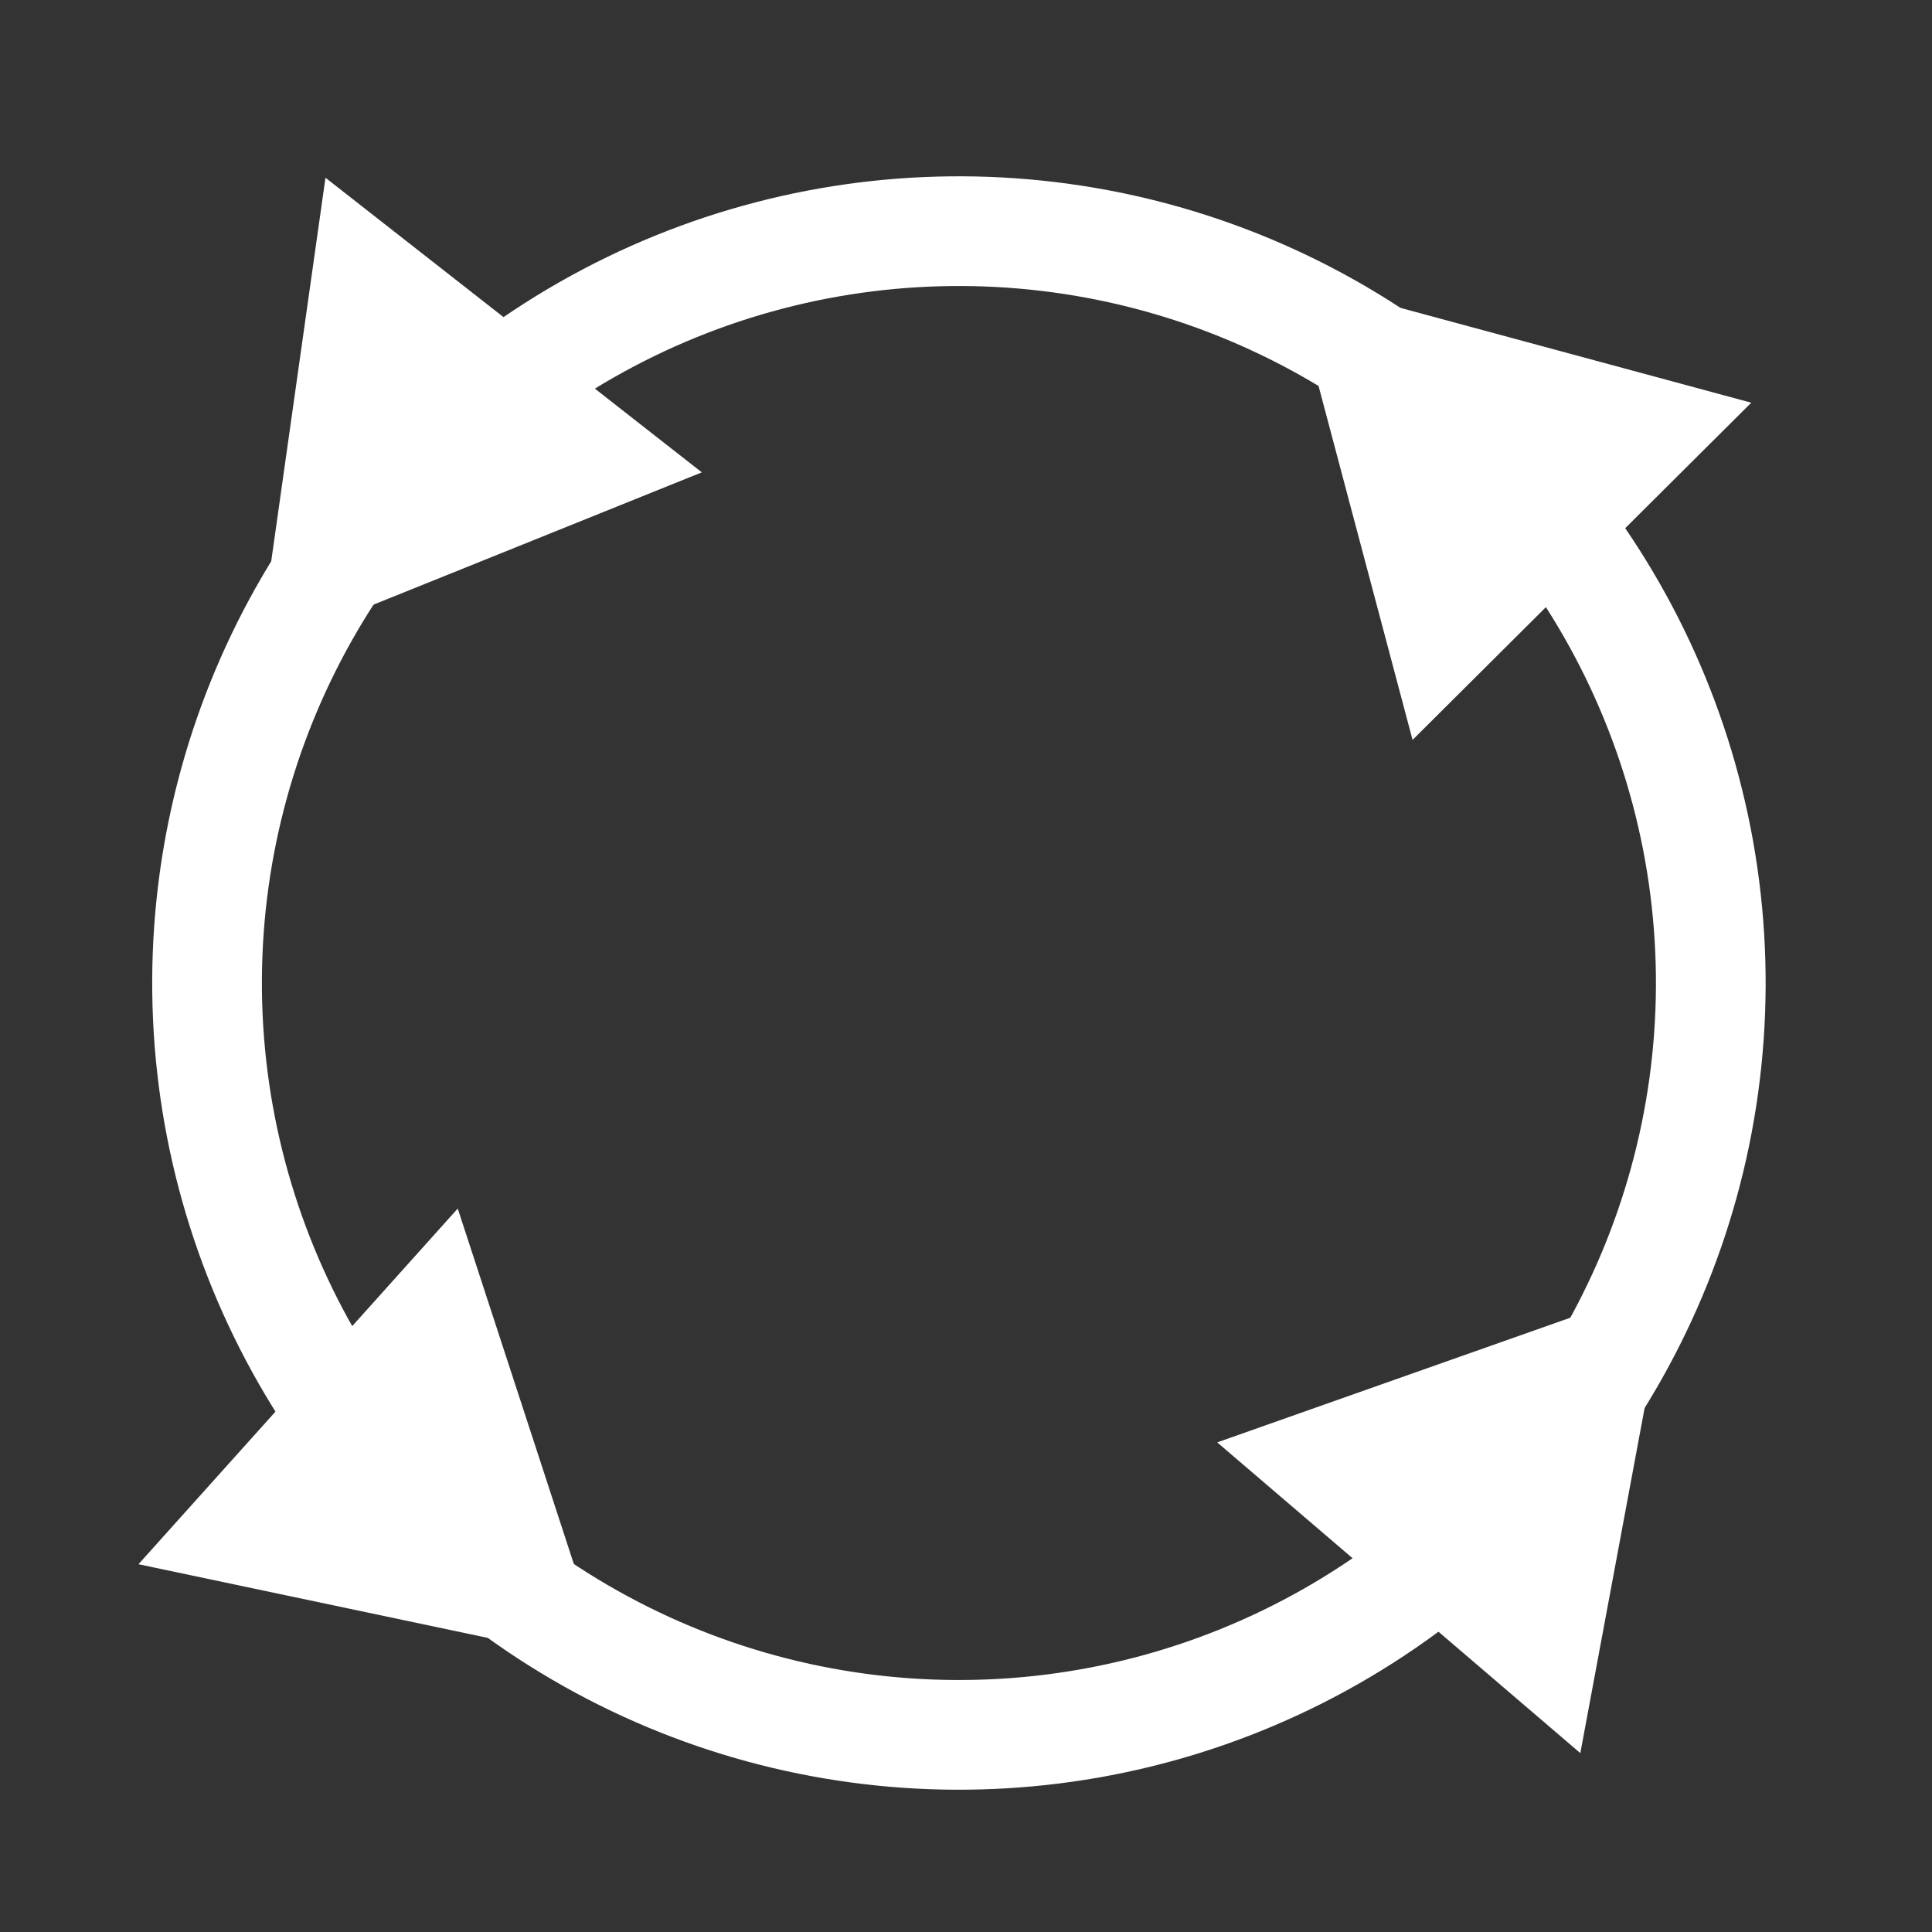 <?xml version="1.0" encoding="UTF-8" standalone="no"?>
<!-- Created with Inkscape (http://www.inkscape.org/) -->

<svg
   width="32"
   height="32"
   viewBox="0 0 128 128"
   version="1.1"
   id="svg1"
   sodipodi:docname="rotate.svg"
   inkscape:version="1.3.2 (091e20e, 2023-11-25, custom)"
   xmlns:inkscape="http://www.inkscape.org/namespaces/inkscape"
   xmlns:sodipodi="http://sodipodi.sourceforge.net/DTD/sodipodi-0.dtd"
   xmlns="http://www.w3.org/2000/svg"
   xmlns:svg="http://www.w3.org/2000/svg">
  <rect x="0" y="0" width="128" height="128" fill="#333333" stroke="none"/>
  <sodipodi:namedview
     id="namedview1"
     pagecolor="#ffffff"
     bordercolor="#000000"
     borderopacity="0.25"
     inkscape:showpageshadow="2"
     inkscape:pageopacity="0.0"
     inkscape:pagecheckerboard="0"
     inkscape:deskcolor="#d1d1d1"
     inkscape:document-units="mm"
     inkscape:zoom="5.9515614"
     inkscape:cx="32.008407"
     inkscape:cy="61.916525"
     inkscape:window-width="2560"
     inkscape:window-height="1377"
     inkscape:window-x="-8"
     inkscape:window-y="-8"
     inkscape:window-maximized="1"
     inkscape:current-layer="layer1" />
  <defs
     id="defs1" />
  <g
     inkscape:label="Layer 1"
     inkscape:groupmode="layer"
     id="layer1">
    <ellipse
       style="fill:none;stroke:#ffffff;stroke-width:7.268;stroke-dasharray:none;stroke-opacity:1"
       id="path1"
       cx="63.855"
       cy="64.808"
       rx="49.813"
       ry="49.812"
       transform="matrix(1,0.005,-0.005,1,0,0)" />
    <path
       sodipodi:type="star"
       style="fill:none;stroke:#ffffff;stroke-width:8.67;stroke-dasharray:none;stroke-opacity:1"
       id="path2"
       inkscape:flatsided="false"
       sodipodi:sides="3"
       sodipodi:cx="43.349968"
       sodipodi:cy="15.122082"
       sodipodi:r1="9.6111584"
       sodipodi:r2="4.8055792"
       sodipodi:arg1="2.5050844"
       sodipodi:arg2="3.552282"
       inkscape:rounded="0"
       inkscape:randomized="0"
       d="m 35.621,20.835 3.323,-7.631 3.323,-7.631 4.947,6.694 4.947,6.694 -8.271,0.938 z"
       inkscape:transform-center-x="-1.7962678"
       inkscape:transform-center-y="-0.67300747"
       transform="rotate(-15.48,85.939,76.938)" />
    <path
       sodipodi:type="star"
       style="fill:none;stroke:#ffffff;stroke-width:8.67;stroke-dasharray:none;stroke-opacity:1"
       id="path2-0"
       inkscape:flatsided="false"
       sodipodi:sides="3"
       sodipodi:cx="43.349968"
       sodipodi:cy="15.122082"
       sodipodi:r1="9.6111584"
       sodipodi:r2="4.8055792"
       sodipodi:arg1="2.5050844"
       sodipodi:arg2="3.552282"
       inkscape:rounded="0"
       inkscape:randomized="0"
       d="m 35.621,20.835 3.323,-7.631 3.323,-7.631 4.947,6.694 4.947,6.694 -8.271,0.938 z"
       inkscape:transform-center-x="0.99162017"
       inkscape:transform-center-y="-1.4923143"
       transform="rotate(-101.622,68.717,63.387)" />
    <path
       sodipodi:type="star"
       style="fill:none;stroke:#ffffff;stroke-width:8.67;stroke-dasharray:none;stroke-opacity:1"
       id="path2-0-1"
       inkscape:flatsided="false"
       sodipodi:sides="3"
       sodipodi:cx="43.349968"
       sodipodi:cy="15.122082"
       sodipodi:r1="9.6111584"
       sodipodi:r2="4.8055792"
       sodipodi:arg1="2.5050844"
       sodipodi:arg2="3.552282"
       inkscape:rounded="0"
       inkscape:randomized="0"
       d="m 35.621,20.835 3.323,-7.631 3.323,-7.631 4.947,6.694 4.947,6.694 -8.271,0.938 z"
       inkscape:transform-center-x="1.6000897"
       inkscape:transform-center-y="0.87997369"
       transform="rotate(167.02,66.216,60.16)" />
    <path
       sodipodi:type="star"
       style="fill:none;stroke:#ffffff;stroke-width:8.67;stroke-dasharray:none;stroke-opacity:1"
       id="path2-0-1-7"
       inkscape:flatsided="false"
       sodipodi:sides="3"
       sodipodi:cx="43.349968"
       sodipodi:cy="15.122082"
       sodipodi:r1="9.6111584"
       sodipodi:r2="4.8055792"
       sodipodi:arg1="2.5050844"
       sodipodi:arg2="3.552282"
       inkscape:rounded="0"
       inkscape:randomized="0"
       d="m 35.621,20.835 3.323,-7.631 3.323,-7.631 4.947,6.694 4.947,6.694 -8.271,0.938 z"
       inkscape:transform-center-x="-1.2537706"
       inkscape:transform-center-y="1.233782"
       transform="rotate(81.593,61.439,55.115)" />
  </g>
</svg>
